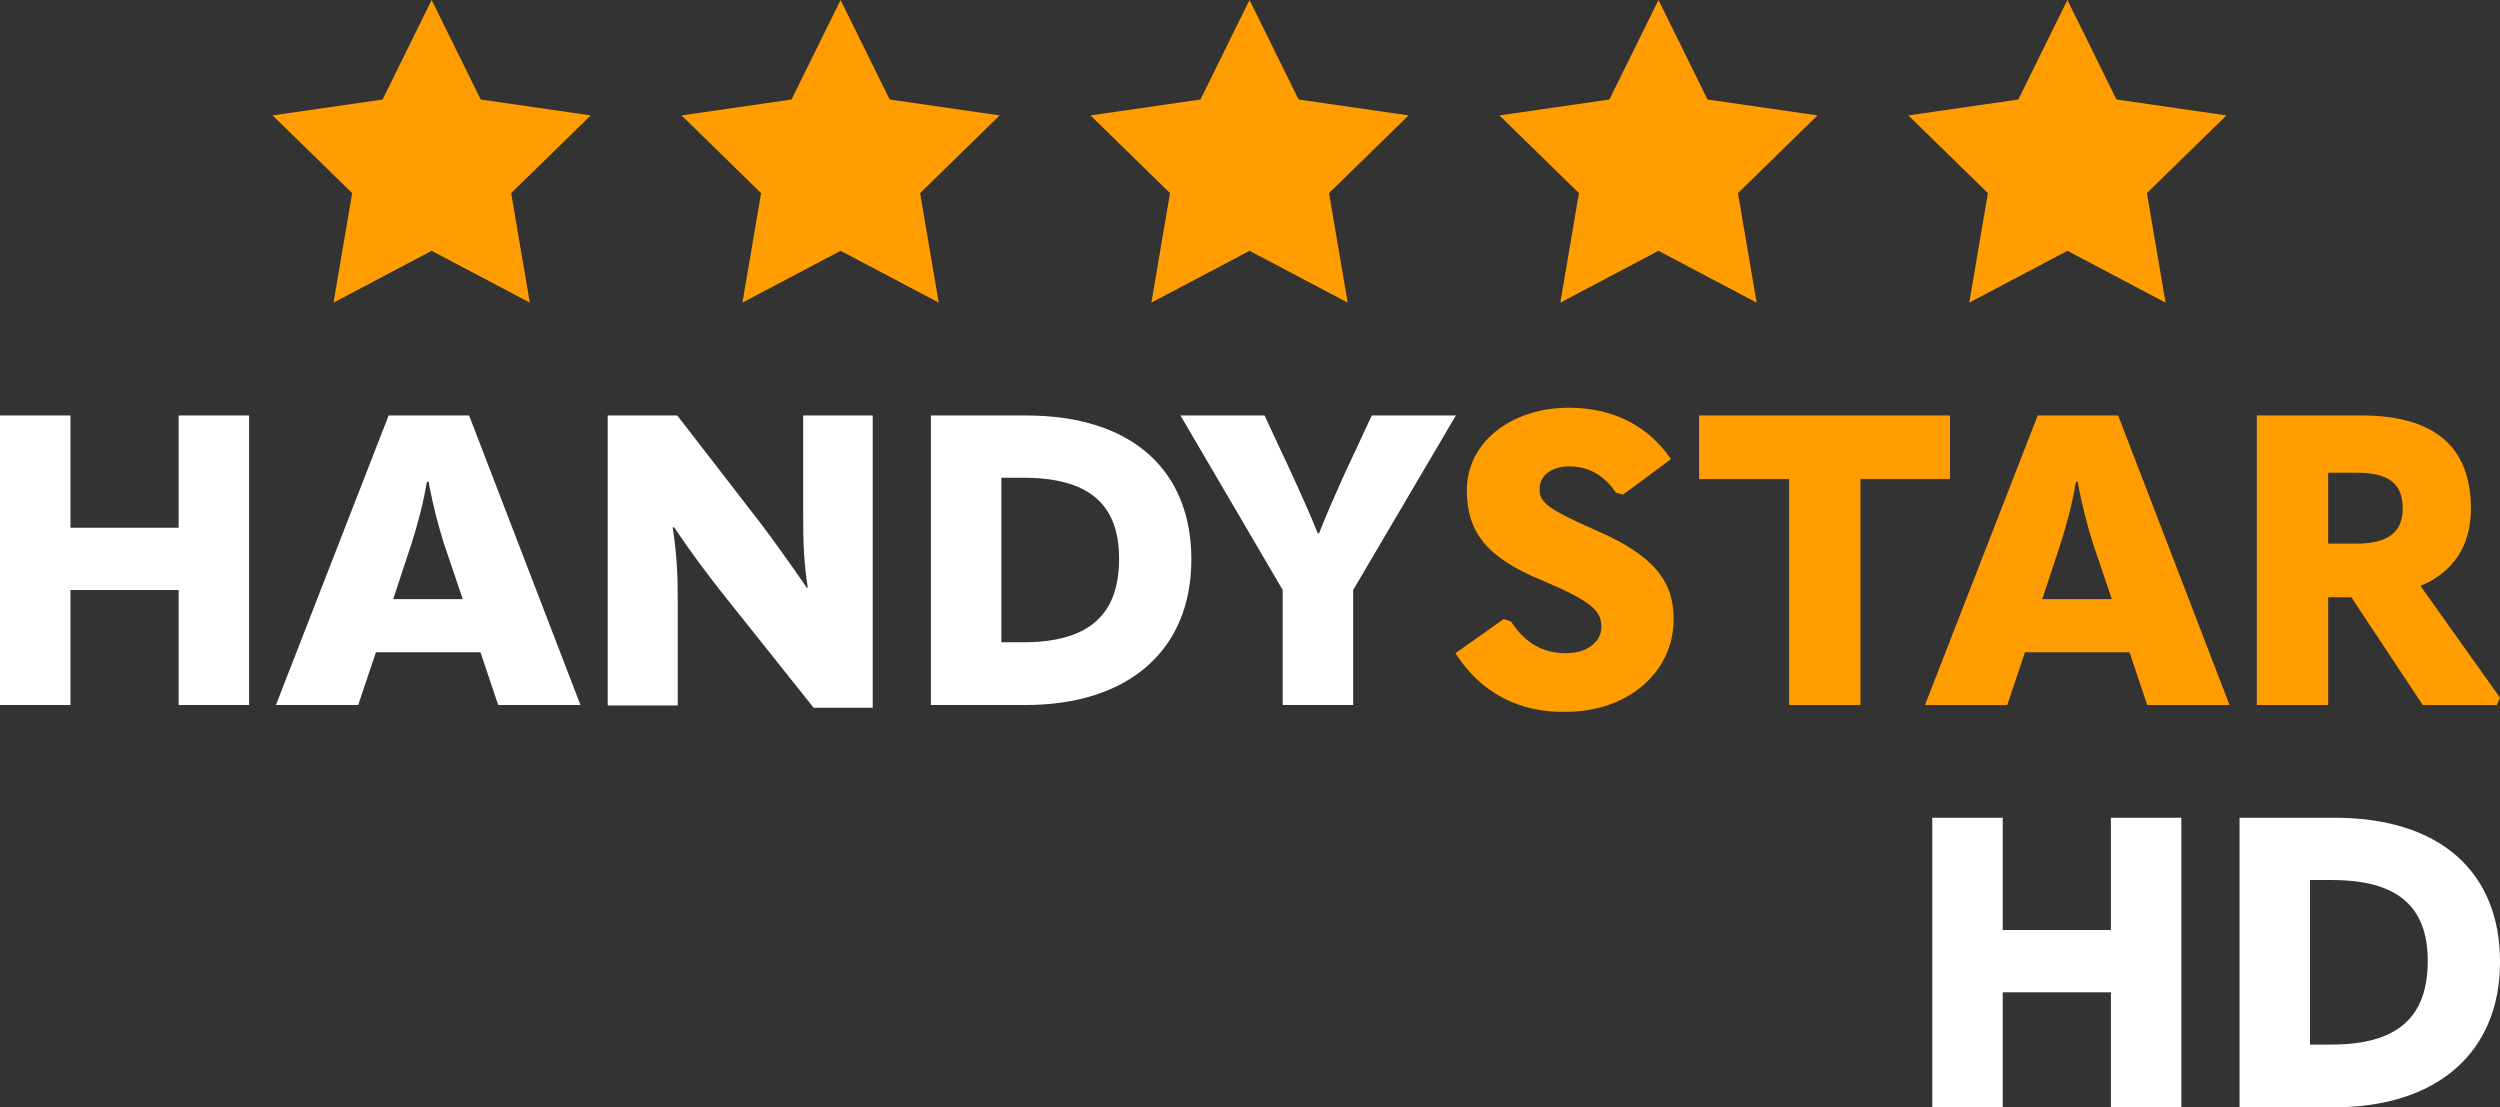 <svg width="800" height="354.33" space="preserve" version="1.1" viewBox="0 0 800 354.33" xmlns="http://www.w3.org/2000/svg">
 <rect x="0" y="0" width="800" height="354.33" fill="#333333" stroke="none"/>
 <link href="" rel="stylesheet" type="text/css"/>
 <g fill="#fff" stroke-width="1.454">
  <path class="st0" d="m0 132.95h22.545v35.927h34.618v-35.927h22.545v92.655h-22.545v-36.8h-34.618v36.8h-22.545z"/>
  <path class="st0" d="m153.75 208.73h-33.455l-5.673 16.873h-26.327l36.073-92.655h25.745l35.636 92.655h-26.327zm-5.673-17.018-5.964-17.6c-1.746-5.527-3.636-12.509-4.946-19.927h-0.582c-1.164 7.273-3.2 14.4-4.945 19.927l-5.818 17.6z"/>
  <path class="st0" d="m194.47 132.95h22.255l26.764 34.618c4.364 5.818 8.582 11.636 14.691 20.509h0.291c-1.309-8.873-1.455-14.836-1.455-23.127v-32h22.255v93.527h-18.909l-29.673-37.236c-4.509-5.818-9.018-11.636-14.982-20.509h-0.436c1.309 8.873 1.6 14.836 1.6 23.127v33.891h-22.4z"/>
  <path class="st0" d="m297.89 132.95h30.4c33.891 0 52.945 17.455 52.945 46.109 0 28.945-20.073 46.545-53.091 46.545h-30.255zm29.382 72.582c20.655 0 30.836-8.291 30.836-26.764 0-17.745-10.036-25.891-30.691-25.891h-6.982v52.655z"/>
  <path class="st0" d="m410.47 188.8-32.727-55.855h26.909l9.018 19.345c3.055 6.836 5.527 12.073 8 18.327h0.436c2.473-6.255 4.8-11.491 7.855-18.327l9.018-19.345h26.909l-32.873 55.855v36.8h-22.545z"/>
 </g>
 <g fill="#ff9d00">
  <g stroke-width="1.454">
   <path class="st1" d="m465.75 209.02 15.418-10.909 2.327 0.727c4.655 7.127 10.327 10.182 17.6 10.182 6.836 0 11.345-3.636 11.345-8.436 0-5.091-3.055-8.145-18.909-14.836-17.745-7.273-24.145-15.418-24.145-28.945 0-14.836 13.673-26.327 32.727-26.327 14.255 0 25.455 5.964 32.582 16.436l-15.273 11.345-2.327-0.582c-3.491-5.236-8.436-8.436-14.836-8.436-6.109 0-9.6 3.2-9.6 7.273s1.891 6.109 18.473 13.382c18.327 8 24.436 16.291 24.436 28.218 0 16.873-14.4 29.673-34.618 29.673-14.691 0.291-27.055-5.964-35.2-18.764z"/>
   <path class="st1" d="m543.71 153.31v-20.364h80.291v20.364h-28.655v72.291h-22.836v-72.291z"/>
   <path class="st1" d="m681.45 208.73h-33.455l-5.673 16.873h-26.327l36.073-92.655h25.745l35.636 92.655h-26.327zm-5.673-17.018-5.964-17.6c-1.745-5.527-3.636-12.509-4.945-19.927h-0.582c-1.164 7.273-3.2 14.4-4.945 19.927l-5.818 17.6z"/>
   <path class="st1" d="m800 223.27-1.018 2.327h-23.709l-22.836-34.473h-7.418v34.473h-22.836v-92.655h33.309c23.418 0 35.2 9.891 35.2 29.818 0 11.927-5.673 20.364-16.145 24.727zm-54.982-49.309h9.018c9.891 0 14.836-3.491 14.836-11.2 0-8.291-4.8-11.491-14.836-11.491h-9.018z"/>
  </g>
  <polygon class="st1" transform="scale(1.454)" points="285.8 21.9 310 25.4 292.5 42.5 296.6 66.6 275 55.2 253.4 66.6 257.5 42.5 240 25.4 264.2 21.9 275 0"/>
  <polygon class="st1" transform="scale(1.454)" points="375.8 21.9 400 25.4 382.5 42.5 386.6 66.6 365 55.2 343.4 66.6 347.5 42.5 330 25.4 354.2 21.9 365 0"/>
  <polygon class="st1" transform="scale(1.454)" points="465.8 21.9 490 25.4 472.5 42.5 476.6 66.6 455 55.2 433.4 66.6 437.5 42.5 420 25.4 444.2 21.9 455 0"/>
  <polygon class="st1" transform="scale(1.454)" points="195.8 21.9 220 25.4 202.5 42.5 206.6 66.6 185 55.2 163.4 66.6 167.5 42.5 150 25.4 174.2 21.9 185 0"/>
  <polygon class="st1" transform="scale(1.454)" points="105.8 21.9 130 25.4 112.5 42.5 116.6 66.6 95 55.2 73.4 66.6 77.5 42.5 60 25.4 84.2 21.9 95 0"/>
 </g>
 <g transform="translate(346.96 -118.53)" fill="#fff" stroke-width="1.454">
  <path class="st0" d="m271.37 380.21h22.545v35.927h34.618v-35.927h22.545v92.655h-22.545v-36.8h-34.618v36.8h-22.545z"/>
  <path class="st0" d="m369.7 380.21h30.4c33.891 0 52.945 17.455 52.945 46.109 0 28.945-20.073 46.545-53.091 46.545h-30.255zm29.382 72.582c20.655 0 30.836-8.291 30.836-26.764 0-17.745-10.036-25.891-30.691-25.891h-6.982v52.655z"/>
 </g>
</svg>
